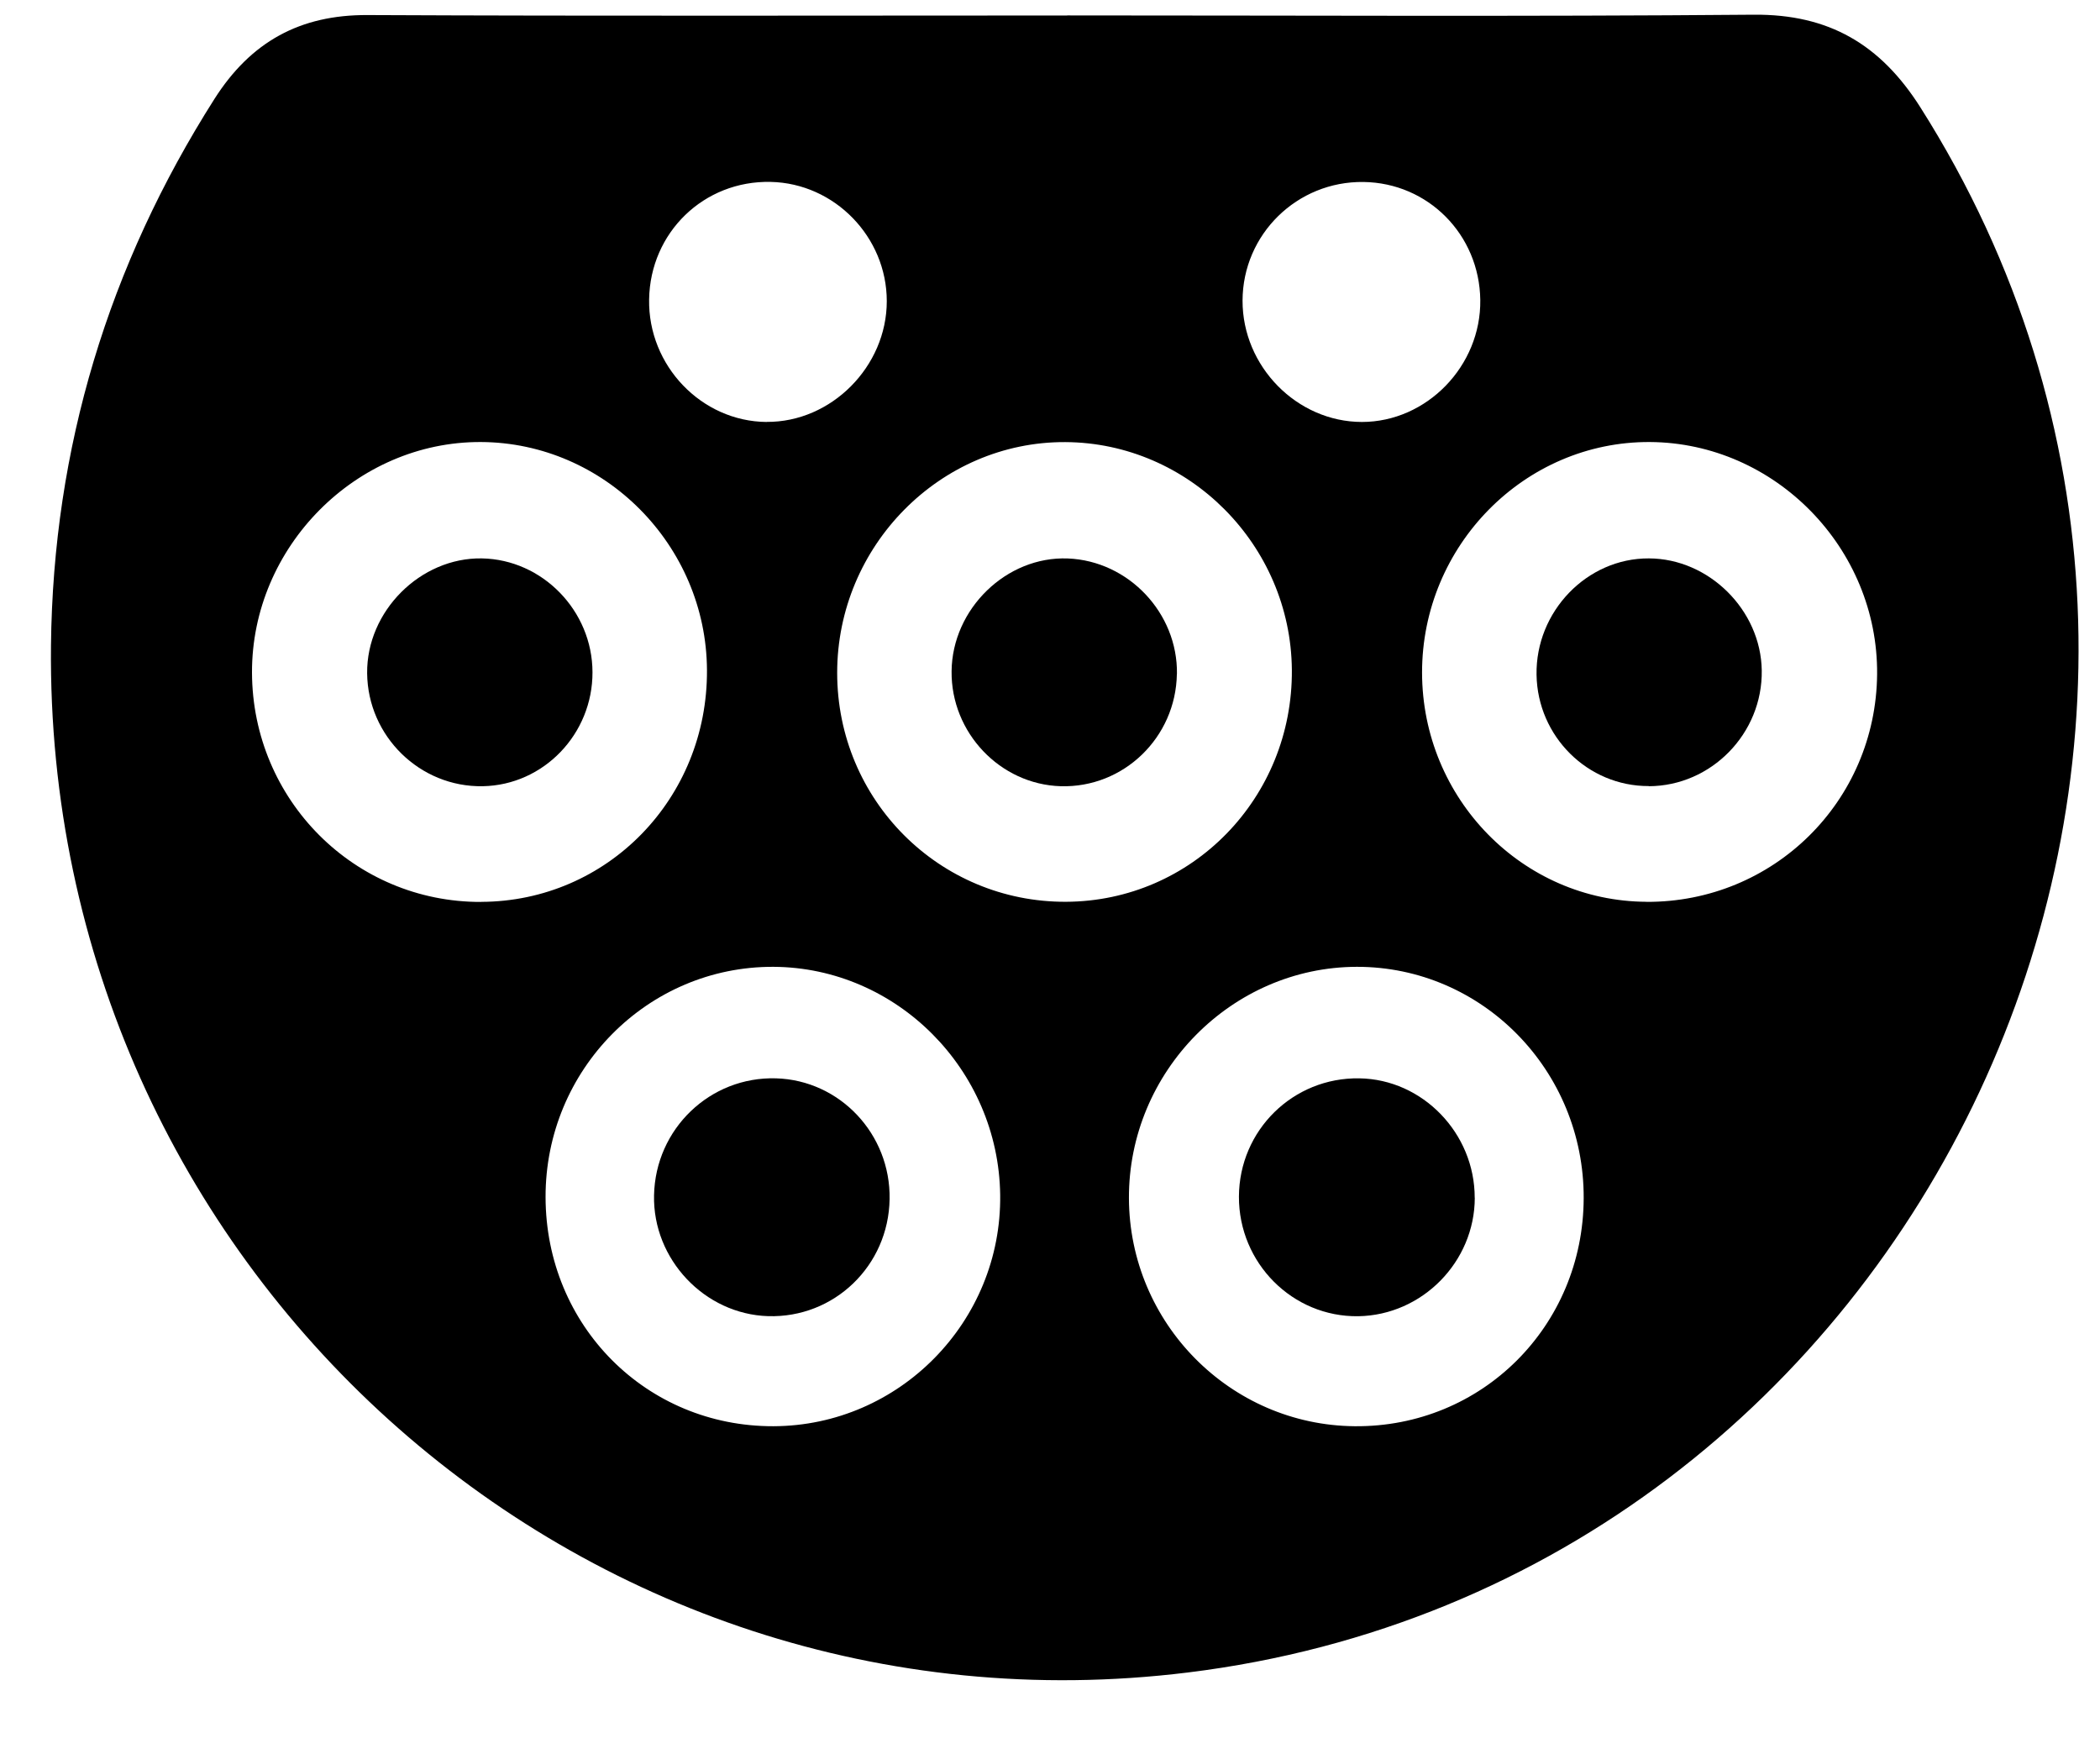 <svg width="29" height="24" viewBox="0 0 29 24" fill="none"
    xmlns="http://www.w3.org/2000/svg">
    <path d="M14.738 0.213C17.899 0.213 21.06 0.23 24.221 0.203C25.254 0.195 25.966 0.611 26.518 1.48C32.026 10.163 26.564 21.845 16.402 23.096C7.995 24.132 0.617 17.476 0.704 8.913C0.733 6.185 1.499 3.668 2.961 1.367C3.463 0.577 4.143 0.203 5.075 0.208C8.296 0.223 11.518 0.214 14.738 0.214V0.213ZM6.644 12.454C8.386 12.449 9.773 11.027 9.763 9.253C9.754 7.53 8.348 6.111 6.64 6.104C4.92 6.097 3.474 7.553 3.48 9.289C3.486 11.048 4.897 12.46 6.643 12.455L6.644 12.454ZM22.735 12.454C24.49 12.463 25.906 11.067 25.922 9.311C25.937 7.57 24.512 6.114 22.784 6.104C21.057 6.095 19.636 7.533 19.638 9.29C19.641 11.028 21.026 12.444 22.735 12.453V12.454ZM14.721 12.453C16.463 12.445 17.854 11.017 17.84 9.25C17.826 7.527 16.419 6.113 14.71 6.105C12.985 6.098 11.561 7.538 11.561 9.291C11.561 11.049 12.972 12.46 14.721 12.453ZM10.68 19.695C12.421 19.69 13.835 18.248 13.812 16.5C13.789 14.772 12.385 13.36 10.681 13.351C8.944 13.344 7.531 14.771 7.534 16.531C7.537 18.306 8.924 19.7 10.681 19.695H10.68ZM21.87 16.546C21.876 14.783 20.47 13.349 18.737 13.351C17.009 13.354 15.584 14.8 15.59 16.546C15.596 18.272 16.989 19.68 18.707 19.695C20.462 19.711 21.864 18.314 21.87 16.546ZM10.587 5.826C11.479 5.833 12.246 5.062 12.246 4.159C12.246 3.272 11.525 2.531 10.643 2.512C9.722 2.491 8.979 3.209 8.964 4.134C8.948 5.049 9.687 5.82 10.586 5.827L10.587 5.826ZM17.159 4.151C17.157 5.06 17.91 5.826 18.807 5.827C19.702 5.827 20.454 5.054 20.442 4.142C20.43 3.24 19.722 2.525 18.829 2.513C17.912 2.501 17.162 3.235 17.159 4.151Z" fill="currentColor"/>
    <path d="M8.182 9.282C8.185 10.137 7.506 10.842 6.667 10.857C5.8 10.873 5.078 10.167 5.07 9.296C5.062 8.44 5.806 7.697 6.654 7.711C7.491 7.726 8.18 8.434 8.182 9.282Z" fill="currentColor"/>
    <path d="M22.769 10.855C21.926 10.858 21.233 10.171 21.219 9.319C21.204 8.445 21.915 7.707 22.77 7.711C23.6 7.713 24.317 8.425 24.329 9.258C24.342 10.128 23.633 10.854 22.769 10.857V10.855Z" fill="currentColor"/>
    <path d="M16.252 9.307C16.238 10.185 15.516 10.882 14.648 10.857C13.811 10.832 13.132 10.117 13.141 9.27C13.149 8.407 13.899 7.679 14.746 7.712C15.584 7.745 16.266 8.466 16.253 9.307H16.252Z" fill="currentColor"/>
    <path d="M12.285 16.558C12.271 17.479 11.519 18.203 10.607 18.175C9.73 18.148 9.013 17.389 9.032 16.506C9.051 15.588 9.806 14.864 10.717 14.891C11.599 14.917 12.3 15.662 12.285 16.558Z" fill="currentColor"/>
    <path d="M20.366 16.54C20.365 17.425 19.64 18.162 18.757 18.176C17.851 18.189 17.106 17.443 17.109 16.524C17.113 15.607 17.857 14.876 18.772 14.891C19.646 14.904 20.366 15.65 20.365 16.54H20.366Z" fill="currentColor"/>
</svg>